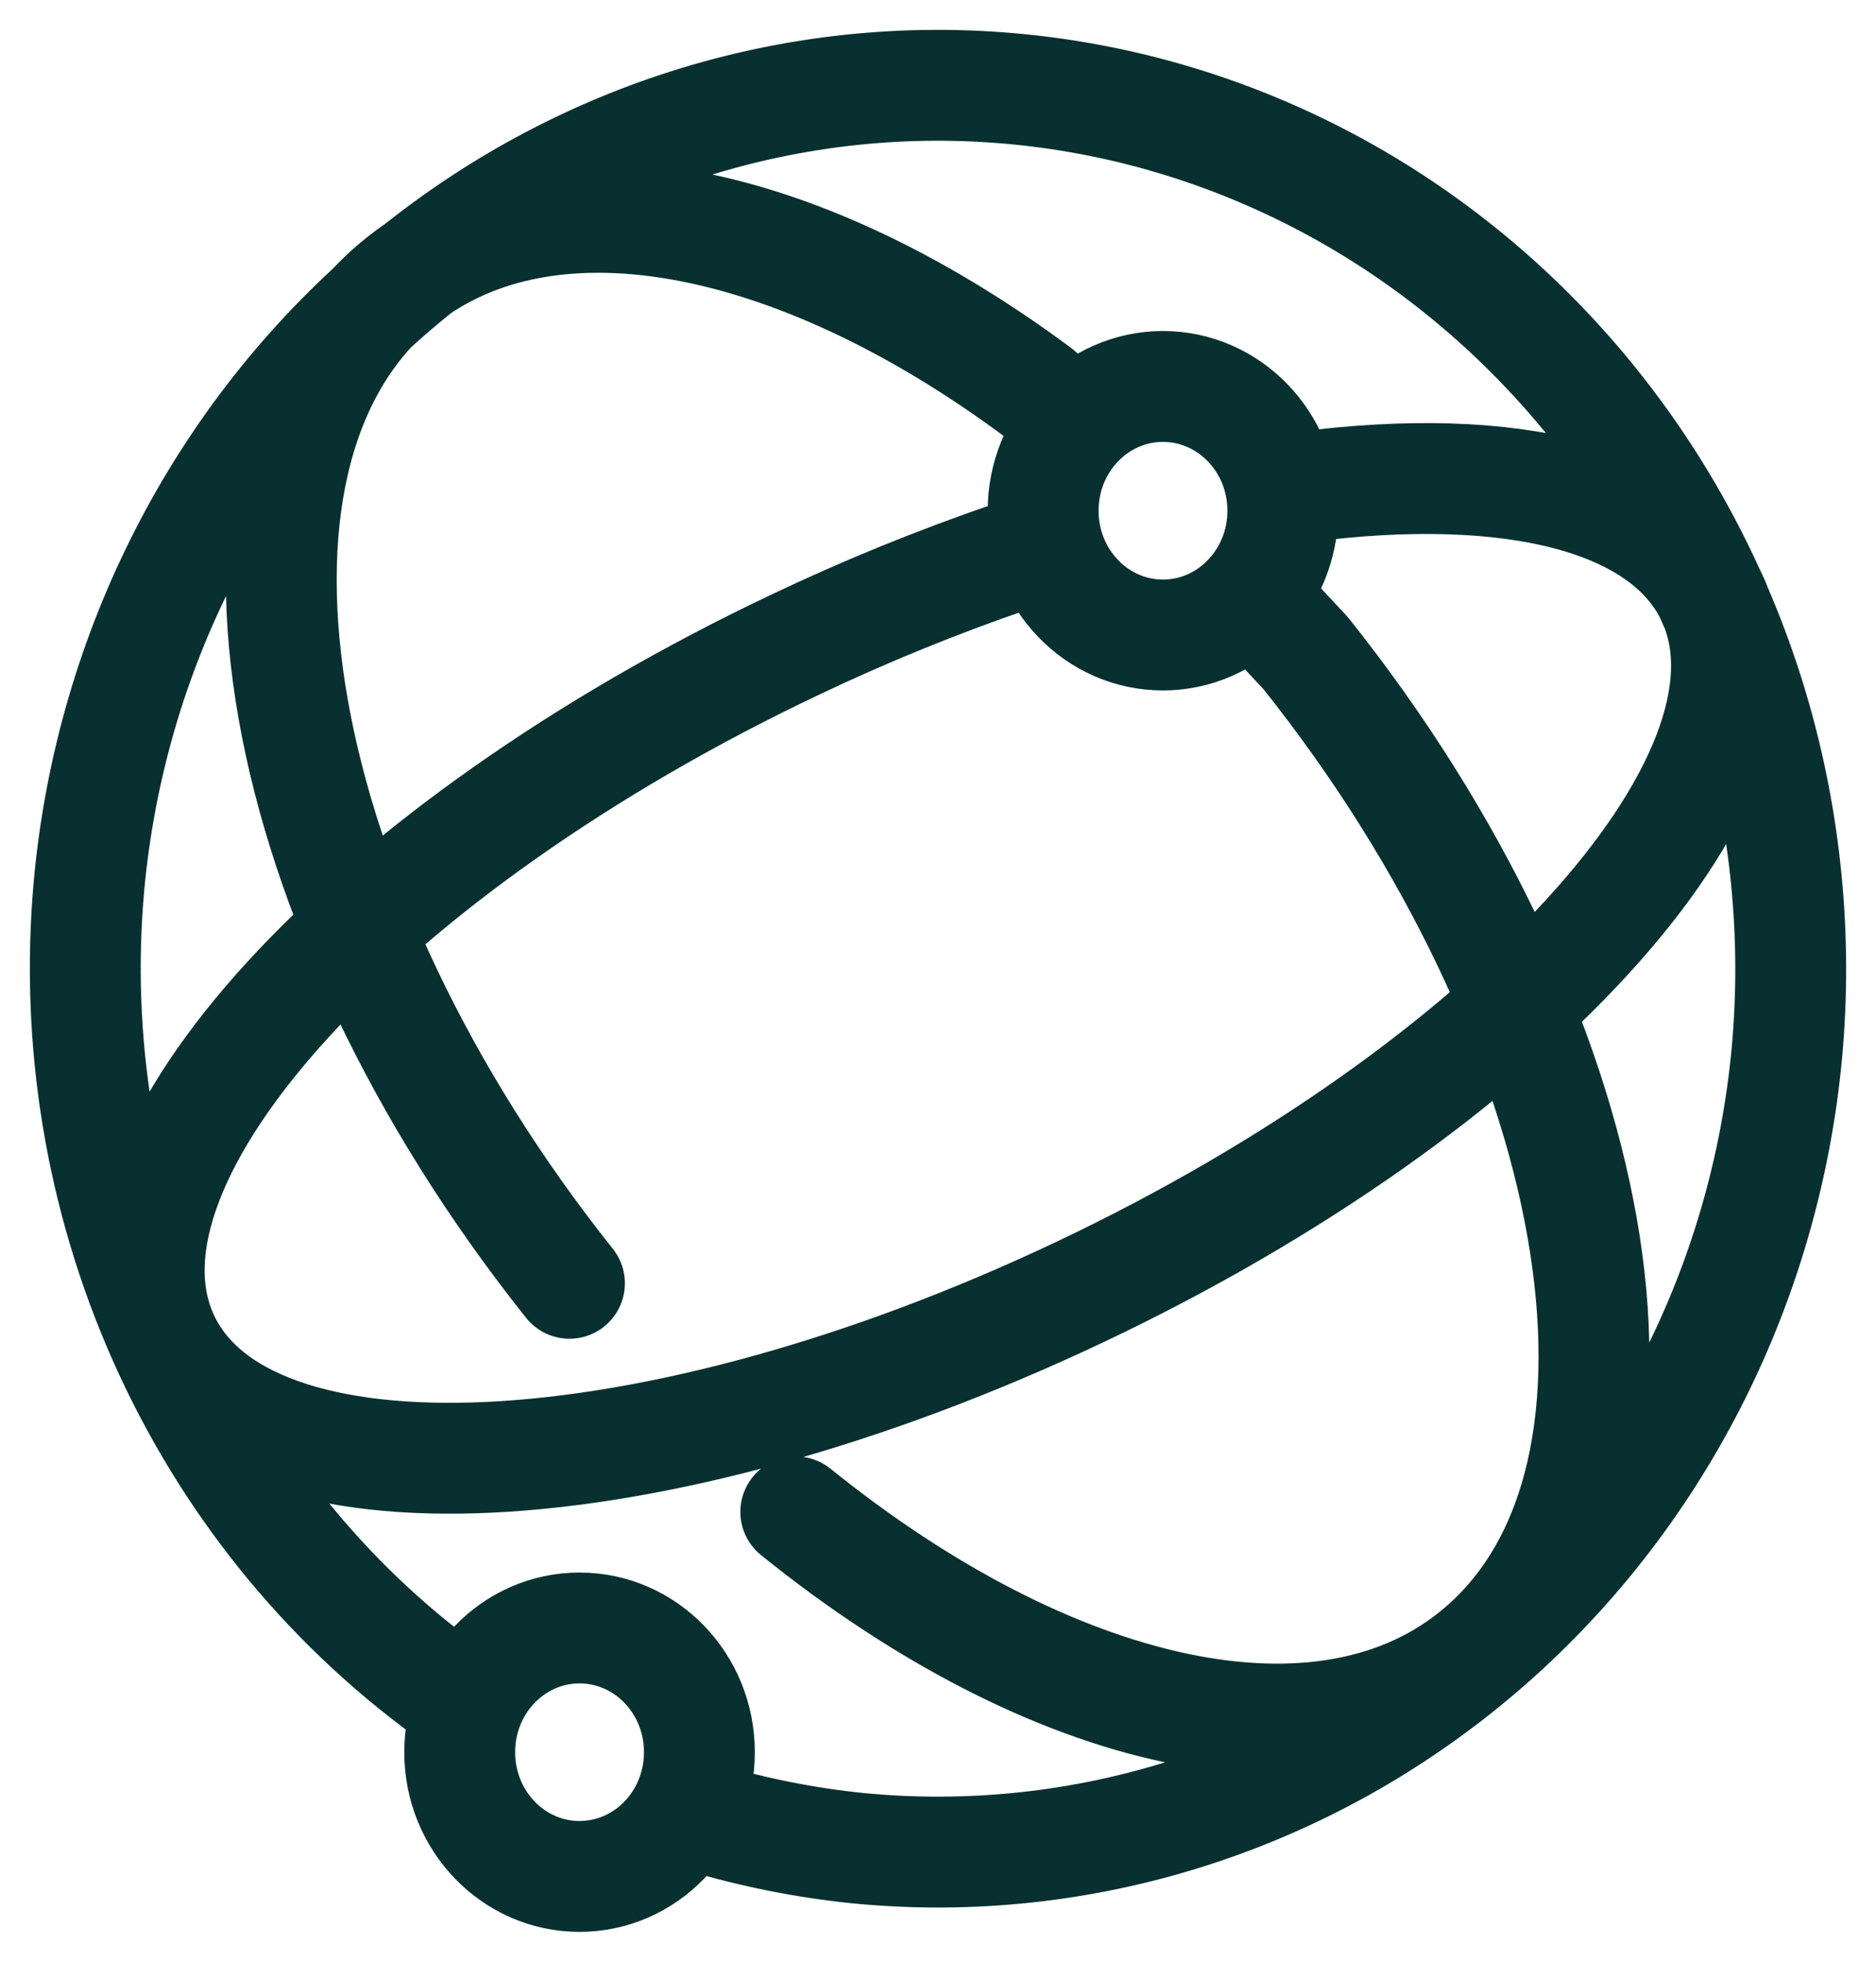 <svg width="22" height="23" viewBox="0 0 22 23" fill="none" xmlns="http://www.w3.org/2000/svg">
<path d="M5.245 19.829C3.802 18.777 2.653 17.347 1.916 15.686C1.178 14.024 0.878 12.19 1.045 10.37C1.299 7.636 2.59 5.118 4.634 3.37C6.678 1.622 9.308 0.786 11.946 1.047C13.253 1.175 14.523 1.57 15.684 2.207C16.844 2.844 17.872 3.712 18.709 4.762C19.545 5.811 20.174 7.021 20.56 8.322C20.945 9.623 21.079 10.99 20.955 12.345C20.7 15.079 19.409 17.596 17.366 19.344C15.322 21.092 12.692 21.928 10.054 21.668C9.441 21.605 8.834 21.484 8.241 21.307M9.332 17.726C12.323 20.141 15.547 20.902 17.368 19.34C19.752 17.301 18.83 12.071 15.311 7.657L14.672 6.973M12.177 4.604C9.329 2.486 6.347 1.886 4.621 3.363C2.24 5.402 3.162 10.632 6.678 15.046M15.297 5.708C17.723 5.396 19.558 5.831 20.092 7.043C21.017 9.137 17.694 12.764 12.671 15.145C7.648 17.525 2.833 17.767 1.905 15.66C0.978 13.554 4.303 9.938 9.326 7.558C10.15 7.166 10.995 6.822 11.856 6.527M15.044 5.988C15.044 6.792 14.414 7.445 13.638 7.445C12.862 7.445 12.233 6.792 12.233 5.988C12.233 5.183 12.862 4.531 13.638 4.531C14.414 4.531 15.044 5.183 15.044 5.988ZM8.202 20.543C8.202 21.348 7.573 22 6.796 22C6.02 22 5.391 21.348 5.391 20.543C5.391 19.739 6.02 19.087 6.796 19.087C7.573 19.087 8.202 19.739 8.202 20.543Z" stroke="#093030" stroke-width="1.3" stroke-linecap="round" stroke-linejoin="round"/>
</svg>
